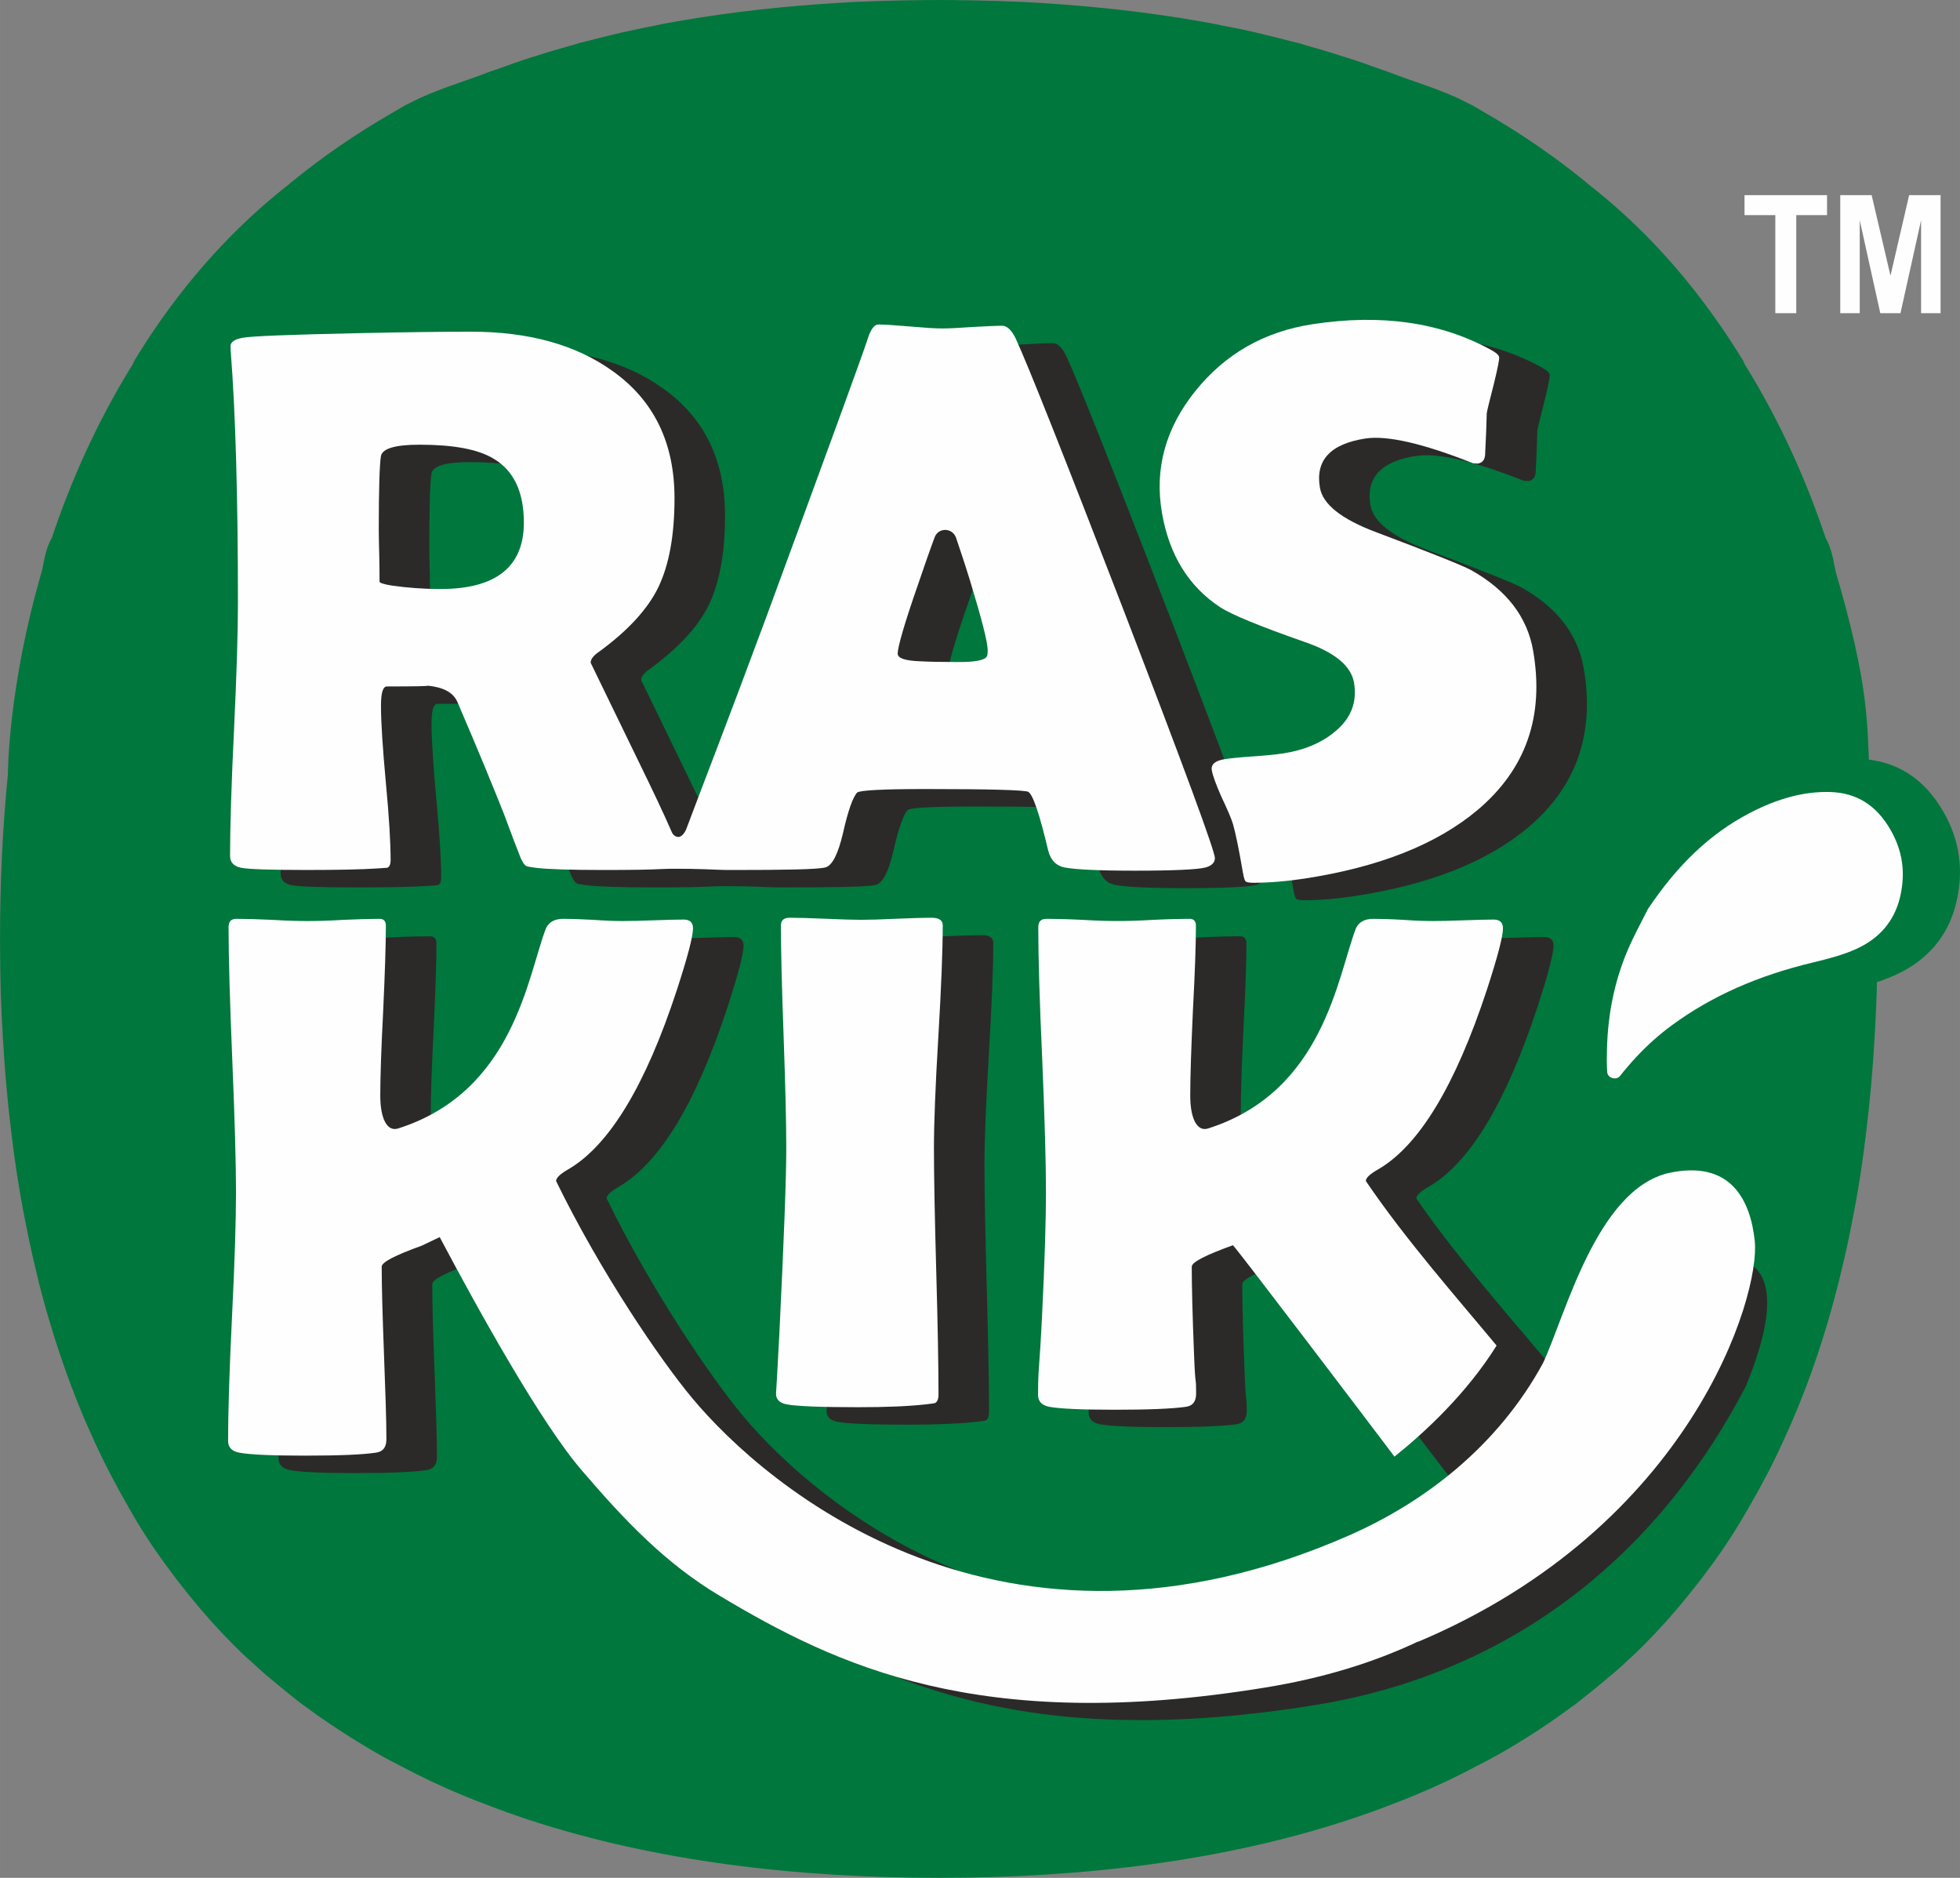 <?xml version="1.0" encoding="UTF-8"?>
<!DOCTYPE svg PUBLIC "-//W3C//DTD SVG 1.1//EN" "http://www.w3.org/Graphics/SVG/1.1/DTD/svg11.dtd">
<!-- Creator: CorelDRAW 2021 (64-Bit) -->
<svg xmlns="http://www.w3.org/2000/svg" xml:space="preserve" width="2.21in" height="2.117in" version="1.1" style="shape-rendering:geometricPrecision; text-rendering:geometricPrecision; image-rendering:optimizeQuality; fill-rule:evenodd; clip-rule:evenodd"
viewBox="0 0 2204.66 2111.9"
 xmlns:xlink="http://www.w3.org/1999/xlink"
 xmlns:xodm="http://www.corel.com/coreldraw/odm/2003">
 <rect x="0" y="0" width="2204.66" height="2111.9" fill="#808080" stroke="none"/>
 <defs>
  <style type="text/css">
   <![CDATA[
    .fil2 {fill:#FEFEFE;fill-rule:nonzero}
    .fil3 {fill:#FEFEFE;fill-rule:nonzero}
    .fil1 {fill:#2B2A29;fill-rule:nonzero}
    .fil0 {fill:#00773C;fill-rule:nonzero}
   ]]>
  </style>
 </defs>
 <g id="Layer_x0020_1">
  <g id="_2343005604768">
   <path class="fil0" d="M1837.25 1014.81c40.1,-60.16 83.44,-102.87 139.06,-131.94 35.23,-18.4 72.96,-30.52 113.44,-29.48 43.39,1.12 75.02,22.43 96.45,59.91 18.58,32.43 22.86,66.74 14.05,102.76 -9.23,37.67 -33.04,64.22 -67.44,80.05 -18.78,8.71 -39.4,14.07 -59.66,18.89 -62.08,14.76 -120.23,38.32 -171.93,76.31 -29.26,21.55 -53.72,48.09 -74.73,77.76 -1.6,2.25 -3.01,4.58 -4.58,6.83 -4.42,6.64 -10.54,13.32 -18.31,10.28 -5.38,-2.06 -9.94,-9.26 -12.44,-15.19 -9.04,-21.49 -9.1,-44.58 -8.62,-67.29 1.17,-48.09 10.36,-94.73 29.92,-138.94 8.85,-19.91 19.37,-39.11 24.79,-49.95z"/>
   <path class="fil0" d="M2111.81 1055.92c0,20.01 -0.27,39.73 -0.79,59.68 -0.59,17.48 -1.43,34.95 -2.5,52.43l0 0.27c-1.99,34.68 -5.01,69.08 -9.19,103.24 -3.92,34.11 -9.15,67.9 -15.84,101.23 -2.73,14.72 -5.79,29.1 -9.14,43.27 -16.35,71.88 -38.83,141 -68.78,205.29 -11.69,25.85 -24.94,50.8 -39.16,75.19 -11.92,21.12 -24.94,41.36 -39.06,60.79 -4.75,6.36 -9.76,12.99 -14.47,19.41 -4.98,6.35 -9.94,12.46 -14.94,18.83 -15.02,18.6 -31.09,36.64 -48.29,53.88 -6.12,6.08 -12.2,12.16 -18.86,18 -6.12,6.13 -12.81,11.63 -19.44,17.47l-0.27 0c-13.02,11.12 -26.37,21.92 -39.91,32.48l-0.29 0c-27.48,20.52 -56.35,39.4 -86.29,56.31 -7.52,4.16 -15.25,8.32 -23.04,12.2 -22.76,12.19 -46.31,23.31 -70.49,33.27 -7.99,3.37 -16.33,6.68 -24.67,9.73 -16.12,6.4 -32.76,12.24 -49.4,17.75 -142.87,46.91 -300.99,65.24 -460.77,65.24 -159.82,0 -318.23,-18.33 -461.43,-65.24 -16.62,-5.51 -32.98,-11.35 -49.34,-17.75 -8.33,-3.05 -16.63,-6.36 -24.71,-9.73 -24.1,-9.96 -47.74,-21.08 -70.45,-33.27 -7.79,-3.88 -15.57,-8.04 -22.99,-12.2 -29.98,-17.19 -58.86,-35.79 -86.34,-56.31l-0.28 0c-13.6,-10.56 -26.9,-21.36 -39.96,-32.48l-0.23 0c-6.68,-5.84 -13.09,-11.91 -19.45,-17.47 -6.65,-5.84 -12.78,-11.92 -18.85,-18 -17.2,-17.25 -33.32,-35.28 -48.3,-53.88 -5,-6.36 -10,-12.48 -14.98,-18.83 -4.71,-6.41 -9.67,-13.05 -14.37,-19.41 -14.18,-19.43 -27.25,-39.67 -39.16,-60.79 -14.13,-24.39 -27.2,-49.34 -39.11,-75.19 -3.62,-8.03 -7.2,-16.07 -10.85,-24.39 -6.92,-16.36 -13.6,-32.99 -19.62,-49.95 -3.13,-8.33 -5.89,-16.93 -8.93,-25.52 -8.62,-25.8 -16.33,-51.87 -23.04,-78.51 -2.2,-8.88 -4.14,-18.04 -6.41,-26.92 -3.29,-14.16 -6.35,-28.55 -9.13,-43.27 -6.63,-33.33 -11.91,-67.11 -15.84,-101.23 -4.14,-34.16 -7.19,-68.56 -9.14,-103.24l0 -0.27c-1.07,-17.48 -1.91,-34.95 -2.49,-52.43 -0.52,-19.96 -0.79,-39.67 -0.79,-59.68 0,-61.83 2.73,-123.69 8.85,-185.29 0,0 0,-97.96 38.28,-228.62 0,-0.52 0,-1.08 0.27,-1.35 0.32,-0.89 0.32,-1.97 0.6,-2.76 2.21,-12.24 5,-24.17 10.21,-32.81 20.56,-61.54 49.72,-128.71 90.99,-195.34 0,-0.23 0.33,-0.23 0.33,-0.52 0.54,-1.12 0.82,-2.23 1.1,-2.79 0.27,-0.29 0.27,-0.52 0.27,-0.52 31.62,-51.93 68.52,-100.2 111.81,-143.47 19.7,-19.67 40.48,-38.27 62.43,-55.22 0.8,-1.08 1.61,-1.65 2.78,-2.49 34.06,-27.76 71.86,-54.08 113.47,-77.93 1.64,-0.86 3.02,-1.94 4.7,-2.8 6.38,-3.86 11.93,-6.95 16.36,-8.89 26.33,-13.88 57.98,-22.73 85.98,-33.58 3.34,-1.4 6.94,-2.47 10.32,-3.59 13.86,-5 27.69,-10.01 42.13,-14.43l0.28 0c14.15,-4.71 28.56,-8.89 43.3,-13.01 3.02,-0.86 5.8,-1.68 8.81,-2.52 14.75,-3.88 29.72,-7.48 44.44,-11.07 9.19,-1.97 17.99,-3.93 27.17,-5.84 7.27,-1.37 14.47,-2.8 21.92,-4.43 55.78,-10.28 112.65,-17.48 170.37,-21.64 14.43,-1.12 28.55,-1.96 42.99,-2.76 7.19,-0.3 14.39,-0.59 21.66,-0.86 6.31,-0.26 12.74,-0.56 19.14,-0.56 8.85,-0.25 18.04,-0.53 26.85,-0.53 9.46,-0.27 18.95,-0.27 28.36,-0.27 9.14,0 18.59,0 27.71,0.27 8.91,0 18.03,0.29 26.9,0.53 6.4,0 12.77,0.3 19.17,0.56 7.22,0.28 14.42,0.56 21.61,0.86 14.46,0.81 28.56,1.64 43.06,2.76 52.38,3.87 104.53,9.97 156.13,19.13 4.72,0.82 9.44,1.67 14.14,2.51 7.54,1.63 14.74,3.06 21.95,4.43 9.15,1.66 18.05,3.6 27.18,5.84 14.73,3.6 29.66,7.19 44.4,11.07 3.06,0.57 5.8,1.37 8.9,2.52 14.65,4.12 29.06,8.3 43.26,13.01l0.22 0c14.49,4.42 28.37,9.42 42.22,14.43 3.3,1.12 6.95,2.19 10.23,3.59 28.04,10.85 59.7,19.7 86.03,33.58 4.42,1.94 9.99,5.02 16.36,8.89 1.64,0.86 3.06,1.93 4.69,2.8 41.62,23.86 79.4,50.18 113.47,77.93 0.84,0.84 1.93,1.65 2.83,2.49 21.87,16.95 42.69,35.55 62.43,55.22 43.2,43.27 80.1,91.55 111.76,143.47 0,0 0,0.22 0.27,0.52 0.28,0.56 0.52,1.67 1.15,2.79 0.28,0.29 0.28,0.52 0.28,0.52 41.31,66.63 70.43,133.8 90.97,195.34 5.23,8.64 8.05,20.56 10.28,32.81 0.27,0.79 0.27,1.87 0.56,2.76 0.23,0.28 0.23,0.84 0.23,1.35 38.28,130.66 35.45,170.76 38.28,228.62 3.11,61.82 8.9,123.46 8.9,185.29z"/>
   <path class="fil1" d="M1429.44 702.58c12.99,8.41 44.63,21.39 94.74,38.97 33.89,11.64 52.35,26.87 55.67,45.75 3.76,21.83 -3.27,40.01 -20.99,54.73 -15.11,12.94 -34.86,21.3 -59.37,25.05 -7.37,1.07 -18.13,2.19 -32.46,3.13 -14.27,0.98 -25.11,2.05 -32.39,3.17 -11,1.68 -15.9,5.89 -14.68,12.61 0.91,5.66 4.53,15.58 10.66,29.54 7.26,15.33 11.63,25.71 13.2,31.07 2.92,10.2 6.64,28.37 11.13,54.54 0.97,5.47 1.94,8.64 3.01,9.72 1.03,1.03 4.14,1.59 9.37,1.59 17.9,-0.09 36.85,-1.68 56.87,-4.76 83.96,-12.81 148.9,-38.56 194.88,-77.26 54.24,-45.8 74.99,-105.39 62.34,-178.75 -6.53,-38.08 -29.72,-68.28 -69.43,-90.66 -8.96,-5.05 -44.82,-19.35 -107.59,-42.99 -38.67,-14.64 -59.66,-31.22 -62.86,-49.87 -5.33,-30.89 11.78,-49.31 51.22,-55.38 24.51,-3.74 64.85,5.56 121.02,27.86l5.3 0.37c5.05,-0.79 7.78,-3.98 8.3,-9.67 1.01,-20.9 1.66,-36.55 1.84,-46.97 0.24,-2.15 2.93,-13.36 8.12,-33.49 4.22,-17.23 6.17,-27.07 5.79,-29.64 -0.47,-2.37 -3.34,-4.99 -8.77,-7.88 -56.64,-31.27 -123.6,-40.97 -201.11,-29.14 -54.33,8.37 -98.28,33.42 -131.88,75.24 -33.56,41.83 -46.03,87.53 -37.5,137.03 8.2,47.43 30.11,82.81 65.59,106.08z"/>
   <path class="fil1" d="M1167.08 757.49c-1.99,4.43 -12.48,6.67 -31.15,6.67 -20.44,0 -34.91,-0.31 -43.77,-0.83 -16.96,-0.56 -25.58,-3.36 -25.58,-8.6 0,-7.52 7.52,-33.83 23.04,-78.23 7.24,-21.4 13.34,-38.83 18.6,-52.71 4.16,-11.13 19.7,-10.84 23.9,0.28 4.42,12.99 9.93,29.39 16.06,49.34 13.02,42.77 19.69,68.55 19.69,77.95 0,2.53 -0.27,4.48 -0.79,6.13zm-614.83 -75.47c-19.11,0 -37.46,-1.36 -54.7,-3.88 -9.14,-1.4 -13.85,-3.04 -13.85,-4.45 0,-6.08 0,-15.79 -0.28,-28.55 -0.28,-12.76 -0.52,-22.48 -0.52,-29.12 0,-46.41 0.8,-74.11 2.51,-83.83 1.94,-8.32 16.36,-12.48 43.24,-12.48 37.77,0 65.51,5 82.98,15.56 23.04,13.28 34.39,37.43 34.39,72.12 0,49.67 -31.38,74.64 -93.77,74.64zm769.32 26.06c-67.73,-175.33 -108.47,-277.98 -122.32,-307.96 -4.69,-9.42 -9.7,-14.17 -15.03,-14.17 -7.5,0 -18.55,0.57 -33.54,1.41 -14.98,1.1 -26.38,1.63 -34.12,1.63 -7.99,0 -20.02,-0.79 -36.07,-2.19 -16.07,-1.41 -28.04,-2.22 -35.78,-2.22 -4.41,0 -8.62,5.58 -11.92,16.38 -6.11,18.86 -44.09,122.63 -113.74,311.85 -43.81,118.47 -74.91,198.1 -90.43,239.74 -2.83,6.07 -6.12,8.31 -8.91,8.31 -3.33,0 -6.12,-2.8 -7.19,-5.28 -8.63,-20.01 -21.69,-47.43 -39.12,-83.23 -34.68,-71.6 -52.2,-107.35 -52.2,-107.35 0,-4.15 3.39,-8.37 9.97,-12.8 32.18,-23.61 54.42,-47.72 66.34,-72.39 11.94,-24.96 18.01,-58 18.01,-99.87 0,-62.42 -23.26,-110.19 -69.88,-143.18 -41.08,-29.43 -94.05,-44.12 -159.26,-44.12 -31.37,0 -73.26,0.53 -126.23,1.64 -77.65,1.67 -121.22,3.36 -130.66,5.31 -9.14,1.65 -13.61,4.97 -13.32,9.7l0.27 6.06c5.24,67.48 8.02,161.8 8.02,282.5 0,31.64 -1.38,79.08 -4.39,142.31 -3.11,63.55 -4.42,110.71 -4.42,142.06 0,7.19 4.09,11.64 12.43,13.32 8.34,1.64 32.76,2.47 73.56,2.47 35.47,0 61.85,-0.51 78.76,-1.64 3.93,-0.27 8.02,-0.6 11.94,-0.84 2.48,-0.84 3.91,-3.6 3.91,-8.6 0,-19.44 -1.72,-48.28 -5.33,-86.88 -3.57,-38.55 -5.51,-67.38 -5.51,-86.83 0,-14.39 2.21,-21.63 6.63,-21.63 30.49,0 45.82,-0.29 46.05,-0.84 17.2,1.68 28.6,7.53 33.29,18.37 23.91,55.47 41.06,97.62 52.46,126.22 7.99,21.86 14.42,38.5 18.84,49.63 2.21,4.72 4.19,7.48 5.84,8.32 0.79,0.85 4.44,1.41 10.79,2.25 13.34,1.64 38.89,2.47 76.02,2.47 30.23,0 52.48,-0.27 66.9,-1.12 5.23,-0.29 10.83,-0.29 16.36,-0.29 22.2,0 45.24,1.13 45.24,1.13 5.79,0.27 11.91,0.27 18.83,0.27 55.52,0 92.97,-0.51 102.39,-2.76 7.78,-1.96 14.43,-14.72 19.98,-38.55 5.79,-25.84 11.4,-41.08 16.12,-45.8 3.31,-2.47 28.8,-3.87 77.37,-3.87 71.85,0 110.15,1.12 114.88,3.04 5.23,2.8 12.73,25 22.48,66.03 2.77,10.84 8.89,17.2 18.55,19.16 11.7,2.25 38.05,3.61 78.83,3.61 44.35,0 71.02,-1.35 79.59,-3.61 6.92,-1.96 10.56,-5.56 10.56,-10.56 0,-7.75 -33.89,-99.86 -101.83,-276.61z"/>
   <path class="fil1" d="M1593.17 1347.87c45,66.31 118.37,148.38 160.78,199.68 -33.55,53.84 -80.5,97.4 -114.89,124.82 -27.14,-36.03 -189.04,-246 -195.39,-252.36 -30.82,11.08 -46.32,19.12 -46.32,24.12 0,21.41 0.79,53.56 2.5,96.83 1.58,43.29 2.48,24.12 2.48,45.75 0,8.88 -3.62,13.88 -11.41,15.01 -14.98,2.19 -41.59,3.31 -80.43,3.31 -37.18,0 -61.61,-1.12 -73.55,-3.31 -8.27,-1.64 -12.44,-6.13 -12.44,-13.32 0,-30.79 1.31,-25.75 4.45,-87.91 3.01,-62.19 4.41,-108.79 4.41,-139.87 0,-32.99 -1.4,-82.94 -4.14,-149.22 -3.11,-66.35 -4.48,-115.99 -4.48,-149.03 0,-6.36 3.06,-9.4 9.18,-9.4 8.58,0 22.16,0.23 39.91,1.08 17.77,1.12 31.09,1.41 39.96,1.41 9.16,0 22.75,-0.29 40.82,-1.41 18.04,-0.85 31.38,-1.08 40.19,-1.08 4.69,0 7.24,2.49 7.24,7.76 0,21.08 -1.12,52.95 -3.34,95.43 -1.99,42.72 -3.06,74.59 -3.06,95.71 0,24.67 7.22,40.81 19.97,36.91 130.44,-41.36 145.65,-171.18 166.42,-225.29 3.39,-6.92 9.77,-10.52 19.47,-10.52 7.22,0 18.62,0.23 33.55,1.08 15.02,1.12 26.09,1.41 33.6,1.41 7.76,0 19.11,-0.29 34.39,-0.85 15.22,-0.56 26.62,-0.8 34.17,-0.8 6.59,0 10.21,3.28 10.21,9.68 0,9.44 -6.13,32.48 -18.04,69.12 -35.5,107.62 -76.01,175.02 -122.09,201.94 -9.42,5.27 -14.14,9.72 -14.14,13.32z"/>
   <path class="fil1" d="M1117.27 1060.31c0,-5.75 -4.18,-8.54 -12.53,-8.54 -8.95,0 -22.11,0.37 -39.49,1.11 -17.38,0.8 -30.51,1.17 -39.48,1.17 -8.85,0 -22.27,-0.37 -40.29,-1.17 -17.94,-0.74 -31.38,-1.11 -40.33,-1.11 -6.59,0 -9.89,2.8 -9.89,8.54 0,27.86 1.02,69.59 3.02,125.21 2.01,55.71 2.97,97.44 2.97,125.24 0,33.05 -2.54,102.26 -7.73,207.59 -2.27,43.97 -3.58,67.01 -3.77,68.98 0.09,6.26 4.19,10.23 12.39,11.78 11.54,2.1 38.25,3.13 80.24,3.13 31.33,0 56.36,-1.02 75.08,-3.13 6.87,-0.8 10.58,-1.32 11.21,-1.6 2.53,-1.26 3.82,-4.53 3.82,-9.72 0,-30.71 -0.82,-76.83 -2.55,-138.47 -1.65,-61.69 -2.6,-107.86 -2.6,-138.57 0,-27.8 1.65,-69.53 4.95,-125.24 3.3,-55.62 4.98,-97.34 4.98,-125.21z"/>
   <path class="fil1" d="M1963.67 1559.24c-109.82,210.07 -283.97,325.87 -483.66,358.21 -321.92,52.15 -482.48,-24.73 -613.67,-103.19 -60.47,-36.07 -105.97,-83.79 -154.58,-140.38 -46.3,-53.56 -116.77,-180.91 -160.33,-263.06l-20.26 9.77c-29.96,10.8 -44.95,18.55 -44.95,23.55 0,21.4 0.86,53.56 2.54,96.83 1.61,43.28 2.75,75.75 2.75,97.39 0,8.89 -3.86,13.88 -11.64,14.96 -14.98,2.24 -41.59,3.37 -80.48,3.37 -37.13,0 -61.6,-1.12 -73.51,-3.37 -8.33,-1.64 -12.48,-6.08 -12.48,-13.32 0,-30.75 1.36,-77.34 4.46,-139.5 3.04,-62.19 4.45,-108.79 4.45,-139.87 0,-32.99 -1.41,-82.94 -4.22,-149.21 -2.7,-66.36 -4.14,-115.99 -4.14,-149.03 0,-6.36 2.79,-9.4 8.91,-9.4 8.85,0 22.15,0.23 39.9,1.08 17.77,1.12 31.38,1.4 39.97,1.4 9.13,0 22.76,-0.29 40.78,-1.4 18.07,-0.84 31.34,-1.08 40.2,-1.08 4.71,0 7.22,2.48 7.22,7.76 0,21.07 -1.08,52.95 -3.06,95.43 -2.23,42.71 -3.3,74.58 -3.3,95.7 0,24.68 7.2,40.81 19.94,36.92 130.48,-41.36 145.69,-171.18 166.47,-225.3 3.38,-6.91 9.77,-10.51 19.46,-10.51 7.5,0 18.62,0.23 33.56,1.08 15.01,1.12 26.1,1.4 33.57,1.4 7.74,0 19.14,-0.29 34.39,-0.85 15.24,-0.55 26.64,-0.79 34.12,-0.79 6.66,0 10.28,3.28 10.28,9.67 0,9.45 -6.11,32.48 -18.04,69.12 -35.21,107.63 -76.01,175.02 -122.09,201.94 -9.13,5.28 -13.57,9.43 -13.85,13.04l0 0.28c50.24,102.96 117.09,200.91 152.86,243.9 84.1,100.99 348.49,326.05 739.06,154.68 99.85,-43.83 196.49,-123.38 241.98,-245.72 4.16,-11.07 4.87,-8.7 11.67,-34.91 6.73,-26.26 232.57,-141.79 135.73,93.42z"/>
   <path class="fil2" d="M1372.57 682.99c12.99,8.37 44.68,21.4 94.79,38.93 33.89,11.63 52.37,26.86 55.66,45.8 3.72,21.78 -3.24,40 -20.98,54.72 -15.12,12.9 -34.91,21.26 -59.42,25 -7.34,1.08 -18.14,2.19 -32.41,3.18 -14.28,0.94 -25.13,2.01 -32.42,3.13 -11.03,1.68 -15.89,5.89 -14.7,12.61 0.94,5.7 4.55,15.57 10.68,29.54 7.28,15.32 11.64,25.69 13.16,31.07 2.92,10.19 6.69,28.37 11.16,54.58 0.99,5.42 1.9,8.6 2.97,9.68 1.04,1.03 4.19,1.59 9.37,1.59 17.97,-0.09 36.85,-1.69 56.92,-4.73 83.93,-12.85 148.9,-38.59 194.84,-77.28 54.23,-45.81 75.03,-105.35 62.38,-178.67 -6.53,-38.14 -29.72,-68.37 -69.44,-90.75 -8.96,-5.01 -44.82,-19.36 -107.59,-43.01 -38.67,-14.57 -59.65,-31.21 -62.85,-49.86 -5.33,-30.89 11.73,-49.3 51.22,-55.37 24.47,-3.7 64.84,5.56 121.02,27.84l5.25 0.38c5.05,-0.75 7.83,-3.97 8.29,-9.64 1.05,-20.94 1.71,-36.58 1.85,-46.97 0.29,-2.14 2.93,-13.38 8.15,-33.57 4.19,-17.15 6.17,-27.03 5.8,-29.6 -0.52,-2.36 -3.34,-4.96 -8.77,-7.88 -56.64,-31.26 -123.62,-40.96 -201.11,-29.11 -54.38,8.34 -98.28,33.39 -131.89,75.25 -33.55,41.79 -46.07,87.49 -37.49,136.98 8.2,47.43 30.07,82.81 65.54,106.13z"/>
   <path class="fil2" d="M1110.21 737.91c-1.94,4.39 -12.43,6.64 -31.1,6.64 -20.49,0 -34.96,-0.29 -43.77,-0.84 -16.96,-0.57 -25.58,-3.32 -25.58,-8.61 0,-7.47 7.54,-33.83 23.04,-78.22 7.27,-21.36 13.34,-38.84 18.55,-52.71 4.21,-11.08 19.74,-10.85 23.91,0.27 4.46,13.04 9.97,29.44 16.09,49.39 13.02,42.71 19.66,68.51 19.66,77.96 0,2.47 -0.23,4.43 -0.79,6.11zm-614.79 -75.48c-19.14,0 -37.41,-1.4 -54.65,-3.88 -9.17,-1.4 -13.87,-3.08 -13.87,-4.43 0,-6.13 0,-15.85 -0.3,-28.6 -0.29,-12.76 -0.56,-22.48 -0.56,-29.12 0,-46.35 0.86,-74.12 2.5,-83.79 1.98,-8.31 16.35,-12.48 43.3,-12.48 37.71,0 65.44,4.96 82.97,15.52 23.02,13.32 34.43,37.47 34.43,72.16 0,49.67 -31.4,74.63 -93.82,74.63zm769.34 26.08c-67.76,-175.39 -108.47,-278.03 -122.37,-308.02 -4.69,-9.41 -9.71,-14.11 -14.98,-14.11 -7.5,0 -18.61,0.55 -33.56,1.35 -15.02,1.12 -26.39,1.67 -34.16,1.67 -8,0 -19.97,-0.84 -36.08,-2.21 -16.02,-1.39 -27.99,-2.23 -35.76,-2.23 -4.42,0 -8.58,5.57 -11.92,16.36 -6.08,18.88 -44.1,122.67 -113.71,311.9 -43.85,118.41 -74.95,198.04 -90.47,239.69 -2.83,6.12 -6.13,8.36 -8.86,8.36 -3.39,0 -6.12,-2.8 -7.19,-5.33 -8.62,-19.95 -21.69,-47.43 -39.17,-83.23 -34.66,-71.55 -52.15,-107.35 -52.15,-107.35 0,-4.16 3.34,-8.31 9.97,-12.75 32.2,-23.61 54.38,-47.72 66.3,-72.44 11.93,-24.96 18.06,-57.99 18.06,-99.86 0,-62.44 -23.28,-110.16 -69.89,-143.19 -41.08,-29.4 -94.1,-44.1 -159.25,-44.1 -31.38,0 -73.28,0.55 -126.3,1.66 -77.65,1.67 -121.18,3.33 -130.59,5.26 -9.2,1.67 -13.62,5.01 -13.35,9.7l0.24 6.14c5.27,67.42 8.06,161.77 8.06,282.43 0,31.64 -1.38,79.07 -4.4,142.35 -3.09,63.5 -4.45,110.67 -4.45,142.02 0,7.24 4.12,11.64 12.48,13.36 8.33,1.64 32.71,2.48 73.51,2.48 35.5,0 61.91,-0.56 78.76,-1.68 3.93,-0.29 8.07,-0.56 11.95,-0.8 2.47,-0.84 3.89,-3.64 3.89,-8.65 0,-19.44 -1.66,-48.27 -5.33,-86.82 -3.53,-38.55 -5.51,-67.44 -5.51,-86.83 0,-14.44 2.21,-21.63 6.7,-21.63 30.47,0 45.75,-0.29 46.03,-0.84 17.21,1.69 28.55,7.48 33.25,18.32 23.9,55.47 41.1,97.67 52.46,126.23 8.03,21.91 14.41,38.55 18.87,49.63 2.23,4.71 4.16,7.52 5.85,8.36 0.81,0.85 4.44,1.4 10.8,2.24 13.34,1.64 38.83,2.48 76.02,2.48 30.23,0 52.43,-0.29 66.84,-1.11 5.28,-0.29 10.85,-0.29 16.41,-0.29 22.19,0 45.24,1.11 45.24,1.11 5.79,0.29 11.91,0.29 18.83,0.29 55.52,0 92.93,-0.56 102.35,-2.8 7.83,-1.92 14.42,-14.73 20.02,-38.56 5.79,-25.8 11.36,-41.08 16.07,-45.81 3.3,-2.47 28.84,-3.87 77.36,-3.87 71.86,0 110.18,1.12 114.88,3.09 5.27,2.75 12.78,24.95 22.52,66.03 2.73,10.79 8.85,17.2 18.57,19.12 11.63,2.23 37.97,3.59 78.78,3.59 44.39,0 71.04,-1.35 79.62,-3.59 6.94,-1.92 10.56,-5.57 10.56,-10.52 0,-7.8 -33.87,-99.86 -101.82,-276.61z"/>
   <path class="fil2" d="M1536.34 1328.23c44.95,66.37 104.57,133.74 147.07,185.07 -33.61,53.83 -80.48,97.39 -114.87,124.87 -27.2,-36.08 -175.39,-231.38 -181.7,-237.73 -30.82,11.07 -46.32,19.06 -46.32,24.12 0,21.36 0.79,53.55 2.5,96.77 1.59,43.32 2.42,24.17 2.42,45.8 0,8.89 -3.61,13.87 -11.35,15 -15.03,2.19 -41.6,3.33 -80.48,3.33 -37.18,0 -61.57,-1.13 -73.51,-3.33 -8.27,-1.68 -12.48,-6.11 -12.48,-13.32 0,-30.81 1.38,-25.79 4.44,-87.95 3.06,-62.16 4.46,-108.75 4.46,-139.82 0,-33.05 -1.41,-82.96 -4.19,-149.26 -3.06,-66.33 -4.45,-116 -4.45,-148.99 0,-6.41 3.02,-9.44 9.16,-9.44 8.61,0 22.18,0.27 39.97,1.12 17.76,1.11 31.08,1.35 39.89,1.35 9.2,0 22.75,-0.24 40.82,-1.35 18.03,-0.85 31.38,-1.12 40.24,-1.12 4.72,0 7.24,2.48 7.24,7.76 0,21.08 -1.11,52.99 -3.38,95.43 -1.94,42.71 -3.01,74.64 -3.01,95.76 0,24.63 7.21,40.75 19.93,36.87 130.42,-41.35 145.64,-171.18 166.48,-225.25 3.35,-6.96 9.75,-10.56 19.44,-10.56 7.22,0 18.58,0.27 33.56,1.12 14.97,1.11 26.1,1.35 33.6,1.35 7.71,0 19.12,-0.24 34.39,-0.8 15.22,-0.56 26.62,-0.84 34.11,-0.84 6.64,0 10.26,3.31 10.26,9.72 0,9.4 -6.11,32.43 -18.03,69.08 -35.47,107.61 -76.05,175.05 -122.09,201.97 -9.42,5.28 -14.14,9.67 -14.14,13.27z"/>
   <path class="fil2" d="M1060.41 1040.69c0,-5.7 -4.16,-8.56 -12.5,-8.56 -8.95,0 -22.16,0.38 -39.54,1.13 -17.38,0.79 -30.47,1.21 -39.44,1.21 -8.85,0 -22.31,-0.42 -40.29,-1.21 -17.93,-0.75 -31.37,-1.13 -40.33,-1.13 -6.59,0 -9.92,2.86 -9.92,8.56 0,27.85 1.03,69.59 3.06,125.25 1.97,55.69 2.97,97.44 2.97,125.24 0,33.04 -2.56,102.2 -7.73,207.59 -2.32,43.97 -3.58,66.96 -3.81,68.93 0.09,6.35 4.23,10.28 12.43,11.78 11.49,2.1 38.22,3.12 80.23,3.12 31.29,0 56.37,-1.02 75.03,-3.12 6.87,-0.75 10.63,-1.26 11.22,-1.54 2.57,-1.31 3.86,-4.58 3.86,-9.72 0,-30.71 -0.8,-76.88 -2.54,-138.52 -1.71,-61.68 -2.59,-107.82 -2.59,-138.52 0,-27.8 1.6,-69.54 4.95,-125.24 3.29,-55.66 4.94,-97.39 4.94,-125.25z"/>
   <path class="fil2" d="M1973.85 1396.09c-4.68,-45.61 -26.45,-92.2 -96.88,-76.88 -81.1,18.84 -116.19,160.16 -141.26,213.62 -50.78,93.43 -133.29,156.68 -218.31,193.99 -390.56,171.42 -654.95,-53.65 -739,-154.69 -35.78,-42.99 -102.67,-140.94 -152.91,-243.89l0 -0.24c0.29,-3.6 4.72,-7.76 13.9,-13.04 46.04,-26.92 86.87,-94.35 122.1,-201.98 11.91,-36.65 18.03,-59.68 18.03,-69.07 0,-6.41 -3.62,-9.73 -10.33,-9.73 -7.43,0 -18.83,0.28 -34.04,0.84 -15.28,0.57 -26.7,0.81 -34.43,0.81 -7.48,0 -18.6,-0.24 -33.57,-1.36 -14.98,-0.84 -26.1,-1.12 -33.56,-1.12 -9.69,0 -16.12,3.6 -19.45,10.57 -20.82,54.06 -36.04,183.89 -166.46,225.25 -12.74,3.88 -19.94,-12.24 -19.94,-36.87 0,-21.13 1.08,-53.05 3.29,-95.76 1.94,-42.44 3.01,-74.35 3.01,-95.42 0,-5.28 -2.45,-7.76 -7.14,-7.76 -8.86,0 -22.2,0.29 -40.27,1.12 -18.03,1.12 -31.62,1.36 -40.8,1.36 -8.53,0 -22.14,-0.24 -39.91,-1.36 -17.75,-0.84 -31.06,-1.12 -39.96,-1.12 -6.12,0 -8.86,3.05 -8.86,9.45 0,32.99 1.39,82.67 4.16,148.98 2.78,66.32 4.19,116.23 4.19,149.28 0,31.07 -1.41,77.66 -4.49,139.82 -3.06,62.15 -4.41,108.75 -4.41,139.54 0,7.19 4.08,11.64 12.48,13.28 11.93,2.24 36.33,3.37 73.51,3.37 38.87,0 65.44,-1.12 80.47,-3.37 7.74,-1.07 11.63,-6.08 11.63,-14.96 0,-21.59 -1.12,-54.06 -2.78,-97.39 -1.62,-43.23 -2.52,-75.43 -2.52,-96.78 0,-5.05 15.02,-12.81 44.98,-23.61l20.26 -9.66c43.5,82.11 114.02,209.45 160.34,262.95 48.55,56.6 94.07,104.32 154.57,140.39 131.22,78.51 291.85,155.9 613.62,103.24 65.62,-10.67 122.13,-28.18 172.13,-51.81l-0.33 0.44c307.59,-129.78 385.19,-389.01 378.92,-450.42z"/>
   <path class="fil2" d="M2140.08 975.96c0.79,10.79 -0.23,22.15 -3.01,33.69 -6.46,26.17 -22.71,45.47 -48.53,57.33 -15.38,7.11 -33.38,11.64 -48.95,15.38 -62.54,14.91 -114.55,38.04 -159,70.7 -13.95,10.23 -27.01,21.82 -39.35,34.96 -6.54,6.97 -12.93,14.4 -19.15,22.24 -3.69,4.73 -13.67,2.67 -14.26,-4.53 -0.6,-8.4 -0.51,-16.82 -0.27,-25.18 0.9,-41.5 9.26,-80.19 24.65,-115.06 5.56,-12.52 11.92,-24.67 16.73,-33.97l4.75 -9.3c33.36,-49.77 70.03,-84.64 114.17,-107.72 32.1,-16.73 61.68,-24.52 90.42,-23.78 30.03,0.79 52.41,14.82 68.42,42.85 7.81,13.61 12.29,27.85 13.38,42.39z"/>
   <polygon class="fil3" points="1996.93,352.21 1996.93,241.93 1962.28,241.93 1962.28,219.49 2055.1,219.49 2055.1,241.93 2020.5,241.93 2020.5,352.21 "/>
   <polygon class="fil3" points="2069.98,352.21 2069.98,219.49 2105.29,219.49 2126.47,310.03 2147.45,219.49 2182.81,219.49 2182.81,352.21 2160.89,352.21 2160.89,247.72 2137.71,352.21 2115.01,352.21 2091.89,247.72 2091.89,352.21 "/>
  </g>
 </g>
</svg>

